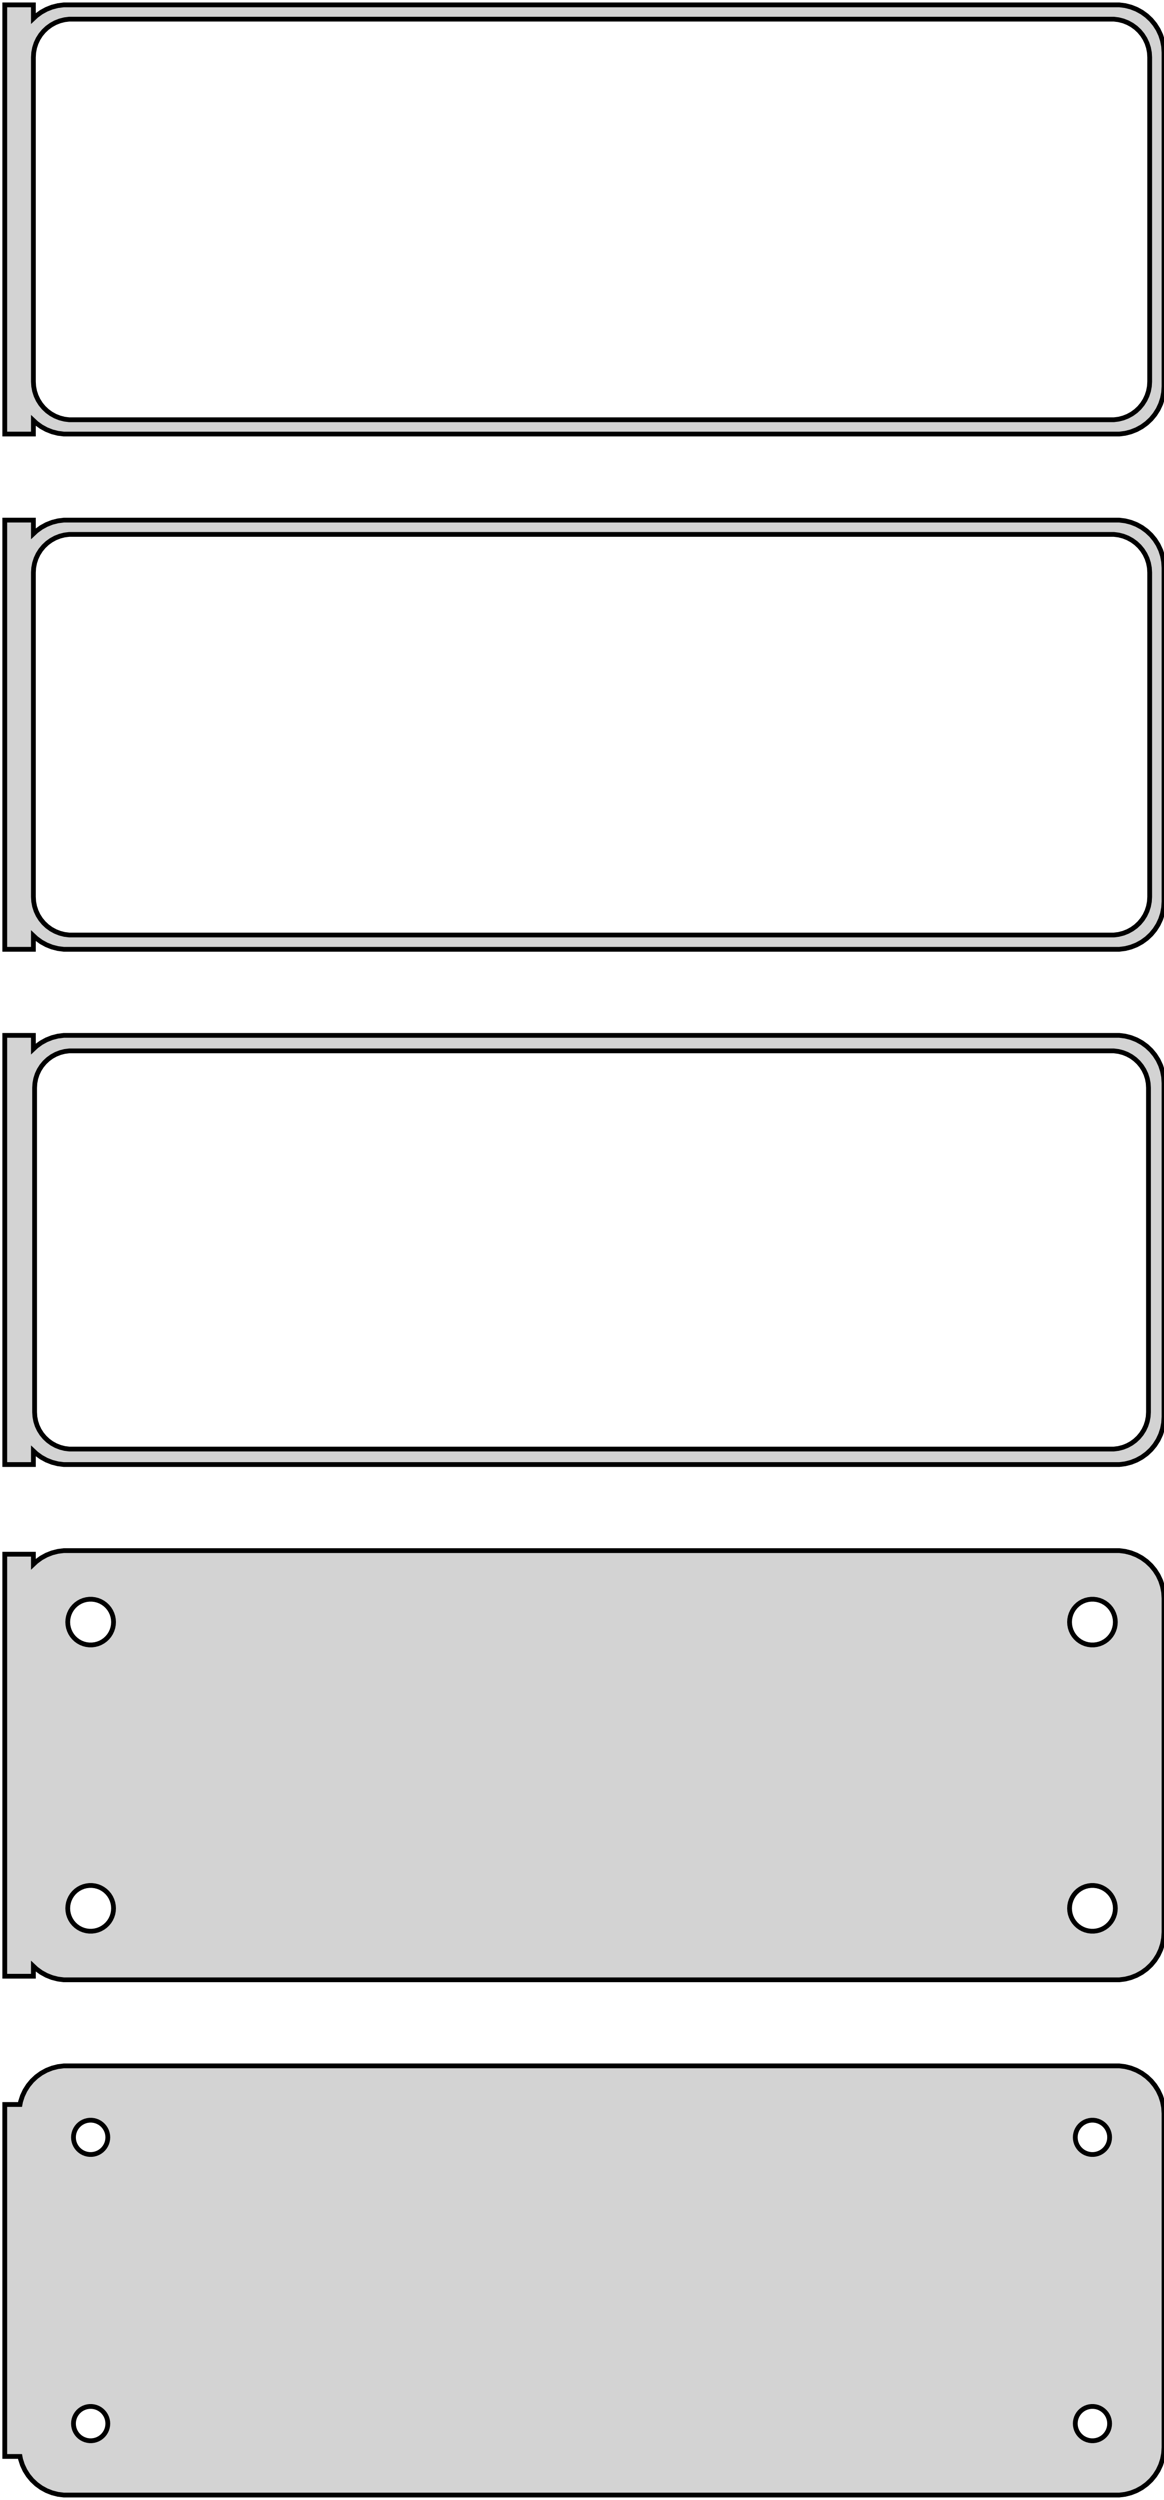 <?xml version="1.0" standalone="no"?>
<!DOCTYPE svg PUBLIC "-//W3C//DTD SVG 1.1//EN" "http://www.w3.org/Graphics/SVG/1.1/DTD/svg11.dtd">
<svg width="122mm" height="262mm" viewBox="-62 -455 122 262" xmlns="http://www.w3.org/2000/svg" version="1.1">
<title>OpenSCAD Model</title>
<path d="
M -58.5,-410.941 L -58.187,-410.647 L -57.679,-410.278 L -57.129,-409.976 L -56.545,-409.745 L -55.937,-409.589
 L -55.314,-409.51 L 55.314,-409.51 L 55.937,-409.589 L 56.545,-409.745 L 57.129,-409.976 L 57.679,-410.278
 L 58.187,-410.647 L 58.645,-411.077 L 59.045,-411.561 L 59.382,-412.091 L 59.649,-412.659 L 59.843,-413.257
 L 59.961,-413.873 L 60,-414.5 L 60,-449.5 L 59.961,-450.127 L 59.843,-450.743 L 59.649,-451.341
 L 59.382,-451.909 L 59.045,-452.439 L 58.645,-452.923 L 58.187,-453.353 L 57.679,-453.722 L 57.129,-454.024
 L 56.545,-454.255 L 55.937,-454.411 L 55.314,-454.49 L -55.314,-454.49 L -55.937,-454.411 L -56.545,-454.255
 L -57.129,-454.024 L -57.679,-453.722 L -58.187,-453.353 L -58.5,-453.059 L -58.5,-454.49 L -61.5,-454.49
 L -61.5,-409.51 L -58.5,-409.51 z
M -54.751,-411.008 L -55.249,-411.071 L -55.736,-411.196 L -56.203,-411.381 L -56.643,-411.623 L -57.05,-411.918
 L -57.416,-412.262 L -57.736,-412.649 L -58.005,-413.073 L -58.219,-413.528 L -58.374,-414.005 L -58.468,-414.499
 L -58.5,-415 L -58.5,-449 L -58.468,-449.501 L -58.374,-449.995 L -58.219,-450.472 L -58.005,-450.927
 L -57.736,-451.351 L -57.416,-451.738 L -57.05,-452.082 L -56.643,-452.377 L -56.203,-452.619 L -55.736,-452.804
 L -55.249,-452.929 L -54.751,-452.992 L 54.751,-452.992 L 55.249,-452.929 L 55.736,-452.804 L 56.203,-452.619
 L 56.643,-452.377 L 57.05,-452.082 L 57.416,-451.738 L 57.736,-451.351 L 58.005,-450.927 L 58.219,-450.472
 L 58.374,-449.995 L 58.468,-449.501 L 58.5,-449 L 58.5,-415 L 58.468,-414.499 L 58.374,-414.005
 L 58.219,-413.528 L 58.005,-413.073 L 57.736,-412.649 L 57.416,-412.262 L 57.05,-411.918 L 56.643,-411.623
 L 56.203,-411.381 L 55.736,-411.196 L 55.249,-411.071 L 54.751,-411.008 z
M -58.5,-356.941 L -58.187,-356.647 L -57.679,-356.278 L -57.129,-355.976 L -56.545,-355.745 L -55.937,-355.589
 L -55.314,-355.51 L 55.314,-355.51 L 55.937,-355.589 L 56.545,-355.745 L 57.129,-355.976 L 57.679,-356.278
 L 58.187,-356.647 L 58.645,-357.077 L 59.045,-357.561 L 59.382,-358.091 L 59.649,-358.659 L 59.843,-359.257
 L 59.961,-359.873 L 60,-360.5 L 60,-395.5 L 59.961,-396.127 L 59.843,-396.743 L 59.649,-397.341
 L 59.382,-397.909 L 59.045,-398.439 L 58.645,-398.923 L 58.187,-399.353 L 57.679,-399.722 L 57.129,-400.024
 L 56.545,-400.255 L 55.937,-400.411 L 55.314,-400.49 L -55.314,-400.49 L -55.937,-400.411 L -56.545,-400.255
 L -57.129,-400.024 L -57.679,-399.722 L -58.187,-399.353 L -58.5,-399.059 L -58.5,-400.49 L -61.5,-400.49
 L -61.5,-355.51 L -58.5,-355.51 z
M -54.751,-357.008 L -55.249,-357.071 L -55.736,-357.196 L -56.203,-357.381 L -56.643,-357.623 L -57.05,-357.918
 L -57.416,-358.262 L -57.736,-358.649 L -58.005,-359.073 L -58.219,-359.528 L -58.374,-360.005 L -58.468,-360.499
 L -58.5,-361 L -58.5,-395 L -58.468,-395.501 L -58.374,-395.995 L -58.219,-396.472 L -58.005,-396.927
 L -57.736,-397.351 L -57.416,-397.738 L -57.05,-398.082 L -56.643,-398.377 L -56.203,-398.619 L -55.736,-398.804
 L -55.249,-398.929 L -54.751,-398.992 L 54.751,-398.992 L 55.249,-398.929 L 55.736,-398.804 L 56.203,-398.619
 L 56.643,-398.377 L 57.05,-398.082 L 57.416,-397.738 L 57.736,-397.351 L 58.005,-396.927 L 58.219,-396.472
 L 58.374,-395.995 L 58.468,-395.501 L 58.5,-395 L 58.5,-361 L 58.468,-360.499 L 58.374,-360.005
 L 58.219,-359.528 L 58.005,-359.073 L 57.736,-358.649 L 57.416,-358.262 L 57.05,-357.918 L 56.643,-357.623
 L 56.203,-357.381 L 55.736,-357.196 L 55.249,-357.071 L 54.751,-357.008 z
M -58.5,-302.941 L -58.187,-302.647 L -57.679,-302.278 L -57.129,-301.976 L -56.545,-301.745 L -55.937,-301.589
 L -55.314,-301.51 L 55.314,-301.51 L 55.937,-301.589 L 56.545,-301.745 L 57.129,-301.976 L 57.679,-302.278
 L 58.187,-302.647 L 58.645,-303.077 L 59.045,-303.561 L 59.382,-304.091 L 59.649,-304.659 L 59.843,-305.257
 L 59.961,-305.873 L 60,-306.5 L 60,-341.5 L 59.961,-342.127 L 59.843,-342.743 L 59.649,-343.341
 L 59.382,-343.909 L 59.045,-344.439 L 58.645,-344.923 L 58.187,-345.353 L 57.679,-345.722 L 57.129,-346.024
 L 56.545,-346.255 L 55.937,-346.411 L 55.314,-346.49 L -55.314,-346.49 L -55.937,-346.411 L -56.545,-346.255
 L -57.129,-346.024 L -57.679,-345.722 L -58.187,-345.353 L -58.5,-345.059 L -58.5,-346.49 L -61.5,-346.49
 L -61.5,-301.51 L -58.5,-301.51 z
M -54.743,-303.135 L -55.226,-303.196 L -55.697,-303.317 L -56.149,-303.496 L -56.575,-303.73 L -56.968,-304.016
 L -57.323,-304.349 L -57.633,-304.724 L -57.894,-305.134 L -58.101,-305.574 L -58.251,-306.037 L -58.342,-306.515
 L -58.373,-307 L -58.373,-341 L -58.342,-341.485 L -58.251,-341.963 L -58.101,-342.426 L -57.894,-342.866
 L -57.633,-343.276 L -57.323,-343.651 L -56.968,-343.984 L -56.575,-344.27 L -56.149,-344.504 L -55.697,-344.683
 L -55.226,-344.804 L -54.743,-344.865 L 54.743,-344.865 L 55.226,-344.804 L 55.697,-344.683 L 56.149,-344.504
 L 56.575,-344.27 L 56.968,-343.984 L 57.323,-343.651 L 57.633,-343.276 L 57.894,-342.866 L 58.101,-342.426
 L 58.251,-341.963 L 58.342,-341.485 L 58.373,-341 L 58.373,-307 L 58.342,-306.515 L 58.251,-306.037
 L 58.101,-305.574 L 57.894,-305.134 L 57.633,-304.724 L 57.323,-304.349 L 56.968,-304.016 L 56.575,-303.73
 L 56.149,-303.496 L 55.697,-303.317 L 55.226,-303.196 L 54.743,-303.135 z
M 55.937,-247.589 L 56.545,-247.745 L 57.129,-247.976 L 57.679,-248.278 L 58.187,-248.647 L 58.645,-249.077
 L 59.045,-249.561 L 59.382,-250.091 L 59.649,-250.659 L 59.843,-251.257 L 59.961,-251.873 L 60,-252.5
 L 60,-287.5 L 59.961,-288.127 L 59.843,-288.743 L 59.649,-289.341 L 59.382,-289.909 L 59.045,-290.439
 L 58.645,-290.923 L 58.187,-291.353 L 57.679,-291.722 L 57.129,-292.024 L 56.545,-292.255 L 55.937,-292.411
 L 55.314,-292.49 L -55.314,-292.49 L -55.937,-292.411 L -56.545,-292.255 L -57.129,-292.024 L -57.679,-291.722
 L -58.187,-291.353 L -58.5,-291.059 L -58.5,-292.115 L -61.5,-292.115 L -61.5,-247.885 L -58.5,-247.885
 L -58.5,-248.941 L -58.187,-248.647 L -57.679,-248.278 L -57.129,-247.976 L -56.545,-247.745 L -55.937,-247.589
 L -55.314,-247.51 L 55.314,-247.51 z
M -52.651,-282.605 L -52.95,-282.643 L -53.242,-282.717 L -53.522,-282.828 L -53.786,-282.974 L -54.03,-283.151
 L -54.249,-283.357 L -54.442,-283.589 L -54.603,-283.844 L -54.731,-284.117 L -54.825,-284.403 L -54.881,-284.699
 L -54.9,-285 L -54.881,-285.301 L -54.825,-285.597 L -54.731,-285.883 L -54.603,-286.156 L -54.442,-286.411
 L -54.249,-286.643 L -54.03,-286.849 L -53.786,-287.026 L -53.522,-287.172 L -53.242,-287.283 L -52.95,-287.357
 L -52.651,-287.395 L -52.349,-287.395 L -52.05,-287.357 L -51.758,-287.283 L -51.478,-287.172 L -51.214,-287.026
 L -50.97,-286.849 L -50.751,-286.643 L -50.558,-286.411 L -50.397,-286.156 L -50.269,-285.883 L -50.175,-285.597
 L -50.119,-285.301 L -50.1,-285 L -50.119,-284.699 L -50.175,-284.403 L -50.269,-284.117 L -50.397,-283.844
 L -50.558,-283.589 L -50.751,-283.357 L -50.97,-283.151 L -51.214,-282.974 L -51.478,-282.828 L -51.758,-282.717
 L -52.05,-282.643 L -52.349,-282.605 z
M 52.349,-282.605 L 52.05,-282.643 L 51.758,-282.717 L 51.478,-282.828 L 51.214,-282.974 L 50.97,-283.151
 L 50.751,-283.357 L 50.558,-283.589 L 50.397,-283.844 L 50.269,-284.117 L 50.175,-284.403 L 50.119,-284.699
 L 50.1,-285 L 50.119,-285.301 L 50.175,-285.597 L 50.269,-285.883 L 50.397,-286.156 L 50.558,-286.411
 L 50.751,-286.643 L 50.97,-286.849 L 51.214,-287.026 L 51.478,-287.172 L 51.758,-287.283 L 52.05,-287.357
 L 52.349,-287.395 L 52.651,-287.395 L 52.95,-287.357 L 53.242,-287.283 L 53.522,-287.172 L 53.786,-287.026
 L 54.03,-286.849 L 54.249,-286.643 L 54.442,-286.411 L 54.603,-286.156 L 54.731,-285.883 L 54.825,-285.597
 L 54.881,-285.301 L 54.9,-285 L 54.881,-284.699 L 54.825,-284.403 L 54.731,-284.117 L 54.603,-283.844
 L 54.442,-283.589 L 54.249,-283.357 L 54.03,-283.151 L 53.786,-282.974 L 53.522,-282.828 L 53.242,-282.717
 L 52.95,-282.643 L 52.651,-282.605 z
M -52.651,-252.605 L -52.95,-252.643 L -53.242,-252.717 L -53.522,-252.828 L -53.786,-252.974 L -54.03,-253.151
 L -54.249,-253.357 L -54.442,-253.589 L -54.603,-253.844 L -54.731,-254.117 L -54.825,-254.403 L -54.881,-254.699
 L -54.9,-255 L -54.881,-255.301 L -54.825,-255.597 L -54.731,-255.883 L -54.603,-256.156 L -54.442,-256.411
 L -54.249,-256.643 L -54.03,-256.849 L -53.786,-257.026 L -53.522,-257.172 L -53.242,-257.283 L -52.95,-257.357
 L -52.651,-257.395 L -52.349,-257.395 L -52.05,-257.357 L -51.758,-257.283 L -51.478,-257.172 L -51.214,-257.026
 L -50.97,-256.849 L -50.751,-256.643 L -50.558,-256.411 L -50.397,-256.156 L -50.269,-255.883 L -50.175,-255.597
 L -50.119,-255.301 L -50.1,-255 L -50.119,-254.699 L -50.175,-254.403 L -50.269,-254.117 L -50.397,-253.844
 L -50.558,-253.589 L -50.751,-253.357 L -50.97,-253.151 L -51.214,-252.974 L -51.478,-252.828 L -51.758,-252.717
 L -52.05,-252.643 L -52.349,-252.605 z
M 52.349,-252.605 L 52.05,-252.643 L 51.758,-252.717 L 51.478,-252.828 L 51.214,-252.974 L 50.97,-253.151
 L 50.751,-253.357 L 50.558,-253.589 L 50.397,-253.844 L 50.269,-254.117 L 50.175,-254.403 L 50.119,-254.699
 L 50.1,-255 L 50.119,-255.301 L 50.175,-255.597 L 50.269,-255.883 L 50.397,-256.156 L 50.558,-256.411
 L 50.751,-256.643 L 50.97,-256.849 L 51.214,-257.026 L 51.478,-257.172 L 51.758,-257.283 L 52.05,-257.357
 L 52.349,-257.395 L 52.651,-257.395 L 52.95,-257.357 L 53.242,-257.283 L 53.522,-257.172 L 53.786,-257.026
 L 54.03,-256.849 L 54.249,-256.643 L 54.442,-256.411 L 54.603,-256.156 L 54.731,-255.883 L 54.825,-255.597
 L 54.881,-255.301 L 54.9,-255 L 54.881,-254.699 L 54.825,-254.403 L 54.731,-254.117 L 54.603,-253.844
 L 54.442,-253.589 L 54.249,-253.357 L 54.03,-253.151 L 53.786,-252.974 L 53.522,-252.828 L 53.242,-252.717
 L 52.95,-252.643 L 52.651,-252.605 z
M 55.937,-193.589 L 56.545,-193.745 L 57.129,-193.976 L 57.679,-194.278 L 58.187,-194.647 L 58.645,-195.077
 L 59.045,-195.561 L 59.382,-196.091 L 59.649,-196.659 L 59.843,-197.257 L 59.961,-197.873 L 60,-198.5
 L 60,-233.5 L 59.961,-234.127 L 59.843,-234.743 L 59.649,-235.341 L 59.382,-235.909 L 59.045,-236.439
 L 58.645,-236.923 L 58.187,-237.353 L 57.679,-237.722 L 57.129,-238.024 L 56.545,-238.255 L 55.937,-238.411
 L 55.314,-238.49 L -55.314,-238.49 L -55.937,-238.411 L -56.545,-238.255 L -57.129,-238.024 L -57.679,-237.722
 L -58.187,-237.353 L -58.645,-236.923 L -59.045,-236.439 L -59.382,-235.909 L -59.649,-235.341 L -59.843,-234.743
 L -59.9,-234.444 L -61.5,-234.444 L -61.5,-197.556 L -59.9,-197.556 L -59.843,-197.257 L -59.649,-196.659
 L -59.382,-196.091 L -59.045,-195.561 L -58.645,-195.077 L -58.187,-194.647 L -57.679,-194.278 L -57.129,-193.976
 L -56.545,-193.745 L -55.937,-193.589 L -55.314,-193.51 L 55.314,-193.51 z
M -52.613,-229.204 L -52.837,-229.232 L -53.056,-229.288 L -53.266,-229.371 L -53.465,-229.48 L -53.647,-229.613
 L -53.812,-229.768 L -53.956,-229.942 L -54.077,-230.133 L -54.174,-230.337 L -54.243,-230.552 L -54.286,-230.774
 L -54.3,-231 L -54.286,-231.226 L -54.243,-231.448 L -54.174,-231.663 L -54.077,-231.867 L -53.956,-232.058
 L -53.812,-232.232 L -53.647,-232.387 L -53.465,-232.52 L -53.266,-232.629 L -53.056,-232.712 L -52.837,-232.768
 L -52.613,-232.796 L -52.387,-232.796 L -52.163,-232.768 L -51.944,-232.712 L -51.734,-232.629 L -51.535,-232.52
 L -51.353,-232.387 L -51.188,-232.232 L -51.044,-232.058 L -50.923,-231.867 L -50.826,-231.663 L -50.757,-231.448
 L -50.714,-231.226 L -50.7,-231 L -50.714,-230.774 L -50.757,-230.552 L -50.826,-230.337 L -50.923,-230.133
 L -51.044,-229.942 L -51.188,-229.768 L -51.353,-229.613 L -51.535,-229.48 L -51.734,-229.371 L -51.944,-229.288
 L -52.163,-229.232 L -52.387,-229.204 z
M 52.387,-229.204 L 52.163,-229.232 L 51.944,-229.288 L 51.734,-229.371 L 51.535,-229.48 L 51.353,-229.613
 L 51.188,-229.768 L 51.044,-229.942 L 50.923,-230.133 L 50.826,-230.337 L 50.757,-230.552 L 50.714,-230.774
 L 50.7,-231 L 50.714,-231.226 L 50.757,-231.448 L 50.826,-231.663 L 50.923,-231.867 L 51.044,-232.058
 L 51.188,-232.232 L 51.353,-232.387 L 51.535,-232.52 L 51.734,-232.629 L 51.944,-232.712 L 52.163,-232.768
 L 52.387,-232.796 L 52.613,-232.796 L 52.837,-232.768 L 53.056,-232.712 L 53.266,-232.629 L 53.465,-232.52
 L 53.647,-232.387 L 53.812,-232.232 L 53.956,-232.058 L 54.077,-231.867 L 54.174,-231.663 L 54.243,-231.448
 L 54.286,-231.226 L 54.3,-231 L 54.286,-230.774 L 54.243,-230.552 L 54.174,-230.337 L 54.077,-230.133
 L 53.956,-229.942 L 53.812,-229.768 L 53.647,-229.613 L 53.465,-229.48 L 53.266,-229.371 L 53.056,-229.288
 L 52.837,-229.232 L 52.613,-229.204 z
M -52.613,-199.204 L -52.837,-199.232 L -53.056,-199.288 L -53.266,-199.371 L -53.465,-199.48 L -53.647,-199.613
 L -53.812,-199.768 L -53.956,-199.942 L -54.077,-200.133 L -54.174,-200.337 L -54.243,-200.552 L -54.286,-200.774
 L -54.3,-201 L -54.286,-201.226 L -54.243,-201.448 L -54.174,-201.663 L -54.077,-201.867 L -53.956,-202.058
 L -53.812,-202.232 L -53.647,-202.387 L -53.465,-202.52 L -53.266,-202.629 L -53.056,-202.712 L -52.837,-202.768
 L -52.613,-202.796 L -52.387,-202.796 L -52.163,-202.768 L -51.944,-202.712 L -51.734,-202.629 L -51.535,-202.52
 L -51.353,-202.387 L -51.188,-202.232 L -51.044,-202.058 L -50.923,-201.867 L -50.826,-201.663 L -50.757,-201.448
 L -50.714,-201.226 L -50.7,-201 L -50.714,-200.774 L -50.757,-200.552 L -50.826,-200.337 L -50.923,-200.133
 L -51.044,-199.942 L -51.188,-199.768 L -51.353,-199.613 L -51.535,-199.48 L -51.734,-199.371 L -51.944,-199.288
 L -52.163,-199.232 L -52.387,-199.204 z
M 52.387,-199.204 L 52.163,-199.232 L 51.944,-199.288 L 51.734,-199.371 L 51.535,-199.48 L 51.353,-199.613
 L 51.188,-199.768 L 51.044,-199.942 L 50.923,-200.133 L 50.826,-200.337 L 50.757,-200.552 L 50.714,-200.774
 L 50.7,-201 L 50.714,-201.226 L 50.757,-201.448 L 50.826,-201.663 L 50.923,-201.867 L 51.044,-202.058
 L 51.188,-202.232 L 51.353,-202.387 L 51.535,-202.52 L 51.734,-202.629 L 51.944,-202.712 L 52.163,-202.768
 L 52.387,-202.796 L 52.613,-202.796 L 52.837,-202.768 L 53.056,-202.712 L 53.266,-202.629 L 53.465,-202.52
 L 53.647,-202.387 L 53.812,-202.232 L 53.956,-202.058 L 54.077,-201.867 L 54.174,-201.663 L 54.243,-201.448
 L 54.286,-201.226 L 54.3,-201 L 54.286,-200.774 L 54.243,-200.552 L 54.174,-200.337 L 54.077,-200.133
 L 53.956,-199.942 L 53.812,-199.768 L 53.647,-199.613 L 53.465,-199.48 L 53.266,-199.371 L 53.056,-199.288
 L 52.837,-199.232 L 52.613,-199.204 z
" stroke="black" fill="lightgray" stroke-width="0.5"/>
</svg>
